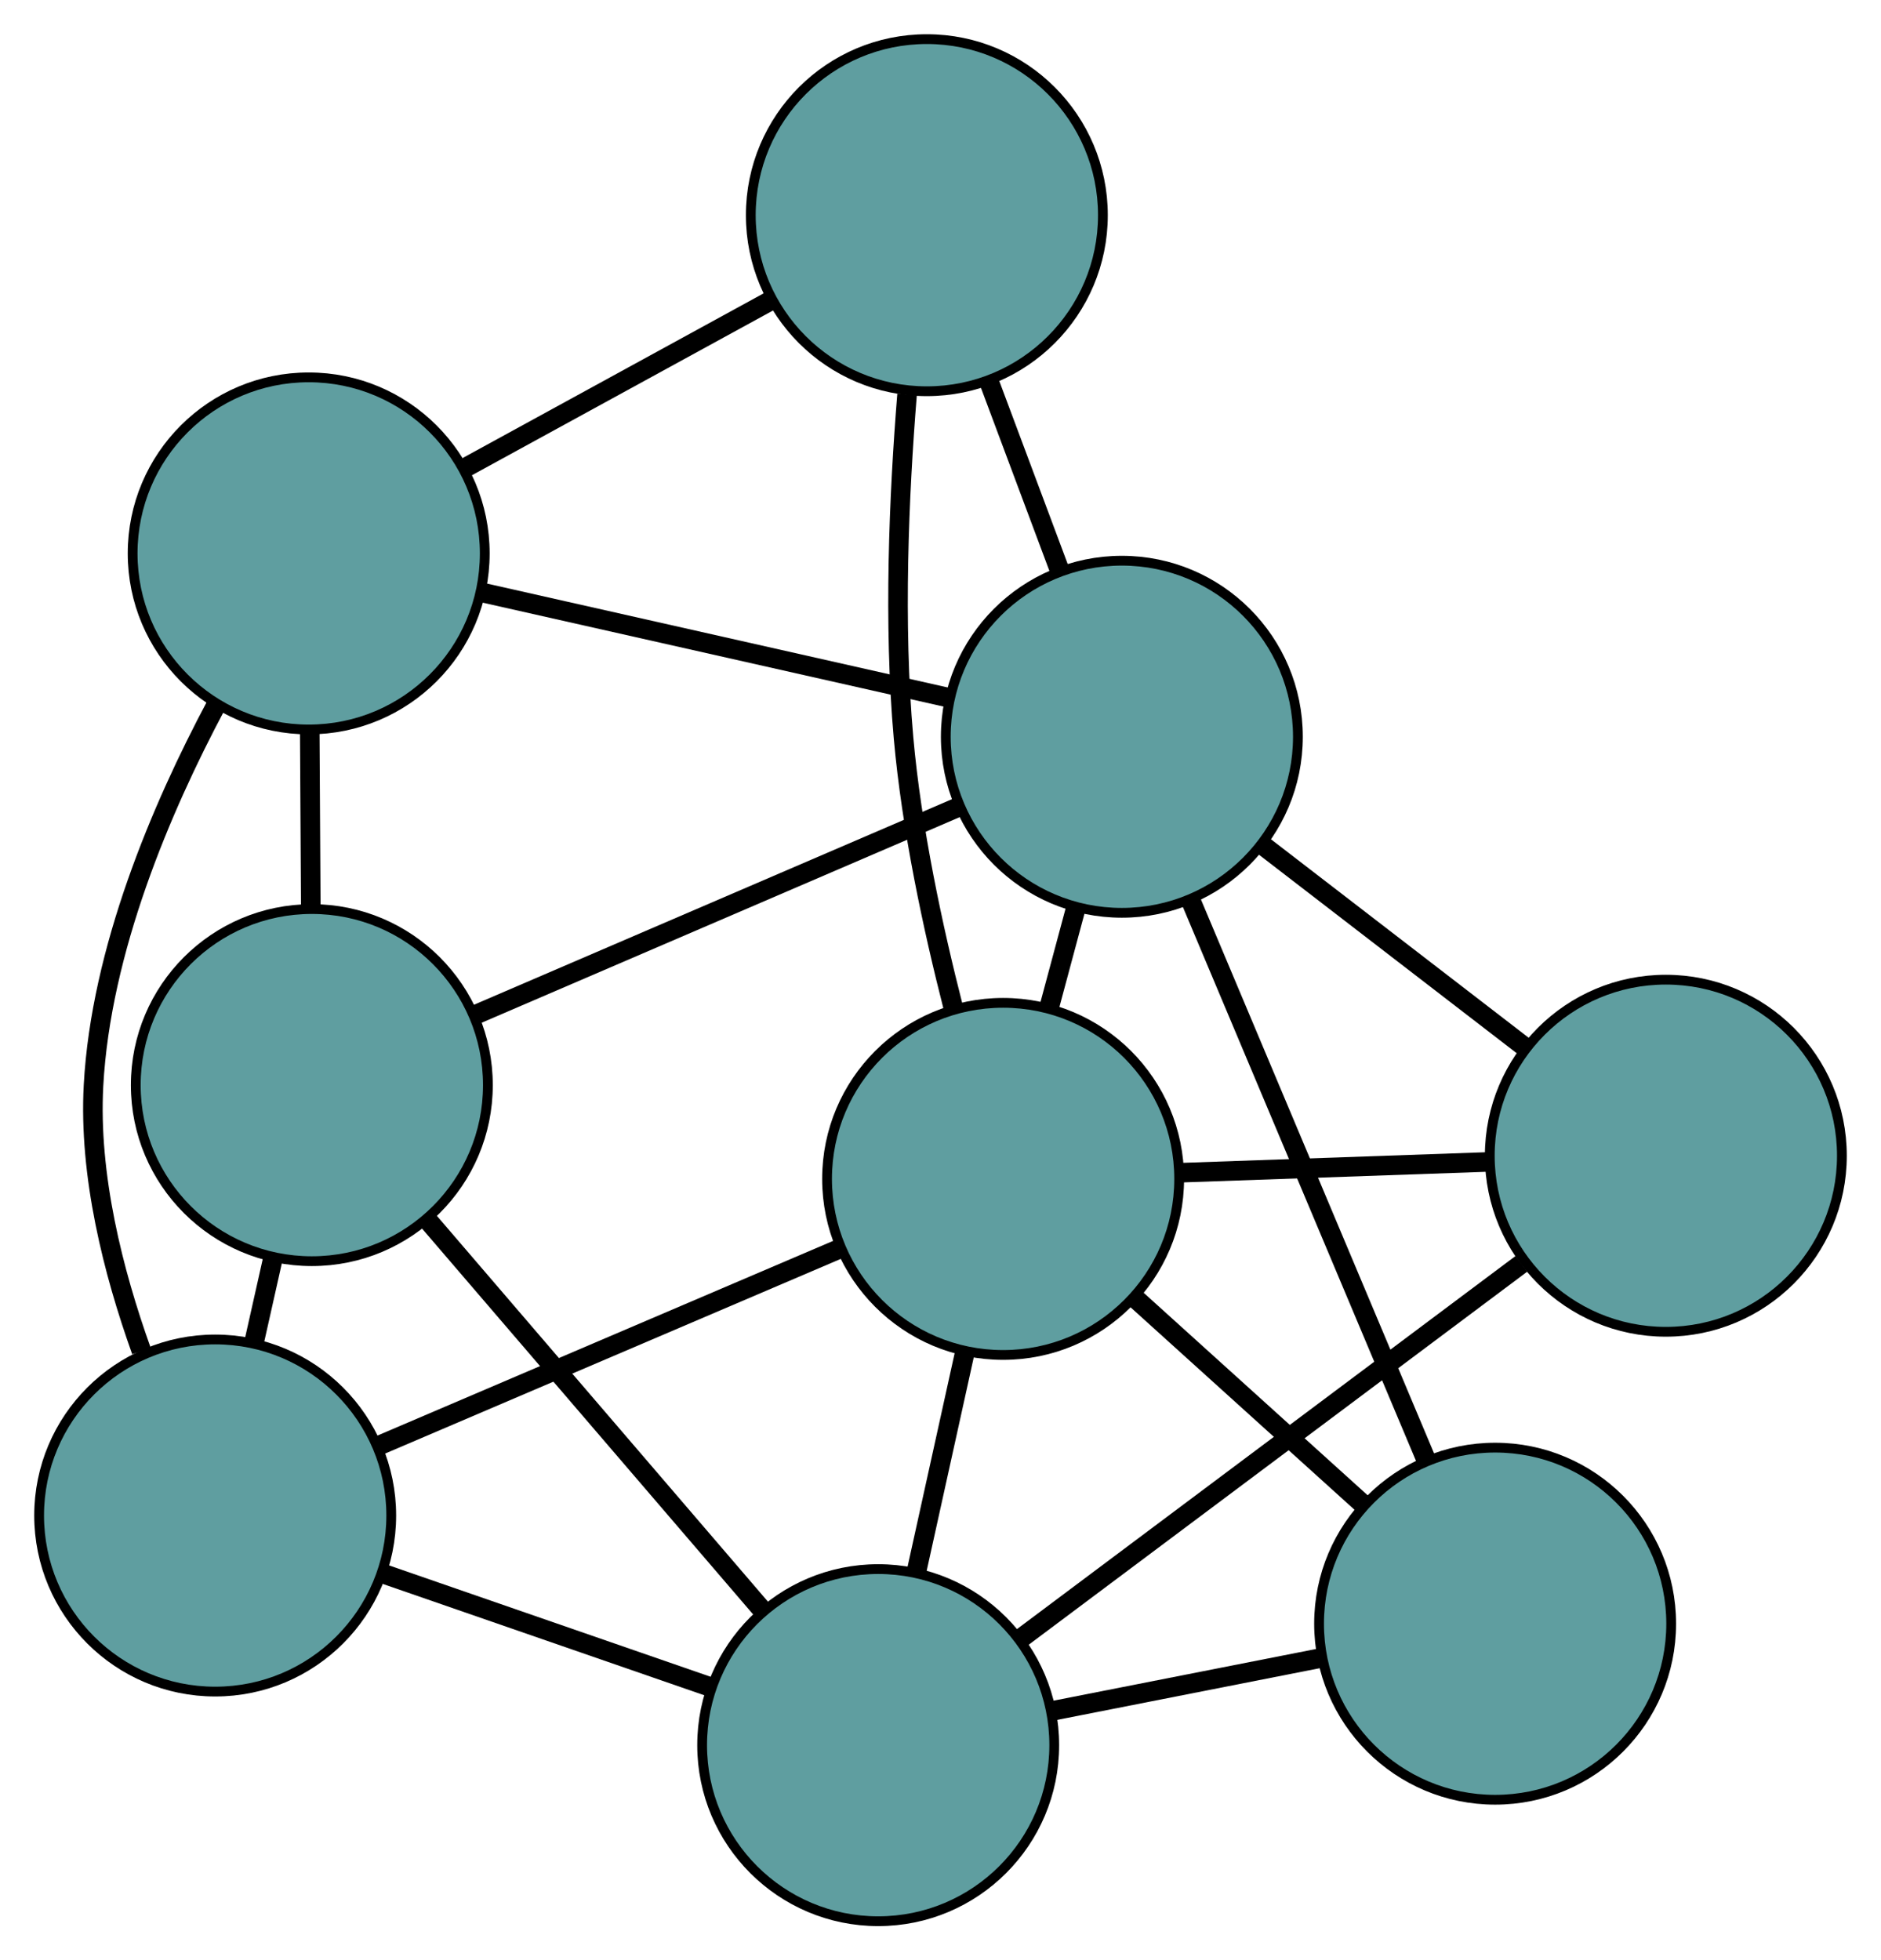 <?xml version="1.0" encoding="UTF-8" standalone="no"?>
<!DOCTYPE svg PUBLIC "-//W3C//DTD SVG 1.1//EN"
 "http://www.w3.org/Graphics/SVG/1.1/DTD/svg11.dtd">
<!-- Generated by graphviz version 2.36.0 (20140111.2315)
 -->
<!-- Title: G Pages: 1 -->
<svg width="100%" height="100%"
 viewBox="0.00 0.00 192.31 200.42" xmlns="http://www.w3.org/2000/svg" xmlns:xlink="http://www.w3.org/1999/xlink">
<g id="graph0" class="graph" transform="scale(1 1) rotate(0) translate(4 196.422)">
<title>G</title>
<!-- 0 -->
<g id="node1" class="node"><title>0</title>
<ellipse fill="cadetblue" stroke="black" cx="18" cy="-41.477" rx="18" ry="18"/>
</g>
<!-- 4 -->
<g id="node5" class="node"><title>4</title>
<ellipse fill="cadetblue" stroke="black" cx="27.881" cy="-85.481" rx="18" ry="18"/>
</g>
<!-- 0&#45;&#45;4 -->
<g id="edge1" class="edge"><title>0&#45;&#45;4</title>
<path fill="none" stroke="black" stroke-width="2" d="M21.962,-59.121C22.606,-61.99 23.273,-64.963 23.918,-67.832"/>
</g>
<!-- 5 -->
<g id="node6" class="node"><title>5</title>
<ellipse fill="cadetblue" stroke="black" cx="27.561" cy="-139.842" rx="18" ry="18"/>
</g>
<!-- 0&#45;&#45;5 -->
<g id="edge2" class="edge"><title>0&#45;&#45;5</title>
<path fill="none" stroke="black" stroke-width="2" d="M10.46,-58.303C7.568,-66.373 5.061,-76.264 5.561,-85.454 6.313,-99.286 12.475,-113.772 18.087,-124.312"/>
</g>
<!-- 6 -->
<g id="node7" class="node"><title>6</title>
<ellipse fill="cadetblue" stroke="black" cx="98.556" cy="-75.893" rx="18" ry="18"/>
</g>
<!-- 0&#45;&#45;6 -->
<g id="edge3" class="edge"><title>0&#45;&#45;6</title>
<path fill="none" stroke="black" stroke-width="2" d="M34.691,-48.608C48.517,-54.514 68.067,-62.867 81.886,-68.771"/>
</g>
<!-- 7 -->
<g id="node8" class="node"><title>7</title>
<ellipse fill="cadetblue" stroke="black" cx="85.785" cy="-18" rx="18" ry="18"/>
</g>
<!-- 0&#45;&#45;7 -->
<g id="edge4" class="edge"><title>0&#45;&#45;7</title>
<path fill="none" stroke="black" stroke-width="2" d="M35.105,-35.552C45.302,-32.021 58.212,-27.55 68.45,-24.004"/>
</g>
<!-- 1 -->
<g id="node2" class="node"><title>1</title>
<ellipse fill="cadetblue" stroke="black" cx="90.759" cy="-174.422" rx="18" ry="18"/>
</g>
<!-- 1&#45;&#45;5 -->
<g id="edge5" class="edge"><title>1&#45;&#45;5</title>
<path fill="none" stroke="black" stroke-width="2" d="M74.811,-165.696C65.304,-160.494 53.268,-153.909 43.723,-148.686"/>
</g>
<!-- 1&#45;&#45;6 -->
<g id="edge6" class="edge"><title>1&#45;&#45;6</title>
<path fill="none" stroke="black" stroke-width="2" d="M88.737,-156.092C87.9,-145.764 87.338,-132.635 88.376,-120.978 89.201,-111.707 91.369,-101.58 93.493,-93.278"/>
</g>
<!-- 8 -->
<g id="node9" class="node"><title>8</title>
<ellipse fill="cadetblue" stroke="black" cx="110.696" cy="-121.097" rx="18" ry="18"/>
</g>
<!-- 1&#45;&#45;8 -->
<g id="edge7" class="edge"><title>1&#45;&#45;8</title>
<path fill="none" stroke="black" stroke-width="2" d="M97.067,-157.55C99.394,-151.325 102.03,-144.274 104.36,-138.043"/>
</g>
<!-- 2 -->
<g id="node3" class="node"><title>2</title>
<ellipse fill="cadetblue" stroke="black" cx="148.859" cy="-30.418" rx="18" ry="18"/>
</g>
<!-- 2&#45;&#45;6 -->
<g id="edge8" class="edge"><title>2&#45;&#45;6</title>
<path fill="none" stroke="black" stroke-width="2" d="M135.379,-42.604C128.162,-49.129 119.297,-57.143 112.074,-63.673"/>
</g>
<!-- 2&#45;&#45;7 -->
<g id="edge9" class="edge"><title>2&#45;&#45;7</title>
<path fill="none" stroke="black" stroke-width="2" d="M130.954,-26.893C122.358,-25.2 112.09,-23.179 103.518,-21.491"/>
</g>
<!-- 2&#45;&#45;8 -->
<g id="edge10" class="edge"><title>2&#45;&#45;8</title>
<path fill="none" stroke="black" stroke-width="2" d="M141.86,-47.05C135.017,-63.309 124.652,-87.935 117.78,-104.263"/>
</g>
<!-- 3 -->
<g id="node4" class="node"><title>3</title>
<ellipse fill="cadetblue" stroke="black" cx="166.312" cy="-78.262" rx="18" ry="18"/>
</g>
<!-- 3&#45;&#45;6 -->
<g id="edge11" class="edge"><title>3&#45;&#45;6</title>
<path fill="none" stroke="black" stroke-width="2" d="M148.155,-77.627C138.433,-77.287 126.493,-76.87 116.764,-76.529"/>
</g>
<!-- 3&#45;&#45;7 -->
<g id="edge12" class="edge"><title>3&#45;&#45;7</title>
<path fill="none" stroke="black" stroke-width="2" d="M151.542,-67.209C137.013,-56.336 114.959,-39.832 100.461,-28.983"/>
</g>
<!-- 3&#45;&#45;8 -->
<g id="edge13" class="edge"><title>3&#45;&#45;8</title>
<path fill="none" stroke="black" stroke-width="2" d="M151.989,-89.293C143.75,-95.639 133.427,-103.59 125.163,-109.954"/>
</g>
<!-- 4&#45;&#45;5 -->
<g id="edge14" class="edge"><title>4&#45;&#45;5</title>
<path fill="none" stroke="black" stroke-width="2" d="M27.774,-103.583C27.74,-109.389 27.702,-115.82 27.668,-121.635"/>
</g>
<!-- 4&#45;&#45;7 -->
<g id="edge15" class="edge"><title>4&#45;&#45;7</title>
<path fill="none" stroke="black" stroke-width="2" d="M39.879,-71.499C49.816,-59.917 63.869,-43.541 73.803,-31.964"/>
</g>
<!-- 4&#45;&#45;8 -->
<g id="edge16" class="edge"><title>4&#45;&#45;8</title>
<path fill="none" stroke="black" stroke-width="2" d="M44.639,-92.688C59.008,-98.868 79.601,-107.724 93.962,-113.9"/>
</g>
<!-- 5&#45;&#45;8 -->
<g id="edge17" class="edge"><title>5&#45;&#45;8</title>
<path fill="none" stroke="black" stroke-width="2" d="M45.192,-135.867C59.3,-132.686 78.989,-128.246 93.09,-125.067"/>
</g>
<!-- 6&#45;&#45;7 -->
<g id="edge18" class="edge"><title>6&#45;&#45;7</title>
<path fill="none" stroke="black" stroke-width="2" d="M94.655,-58.208C93.1,-51.159 91.312,-43.054 89.751,-35.975"/>
</g>
<!-- 6&#45;&#45;8 -->
<g id="edge19" class="edge"><title>6&#45;&#45;8</title>
<path fill="none" stroke="black" stroke-width="2" d="M103.284,-93.499C104.163,-96.772 105.081,-100.191 105.96,-103.464"/>
</g>
</g>
</svg>

